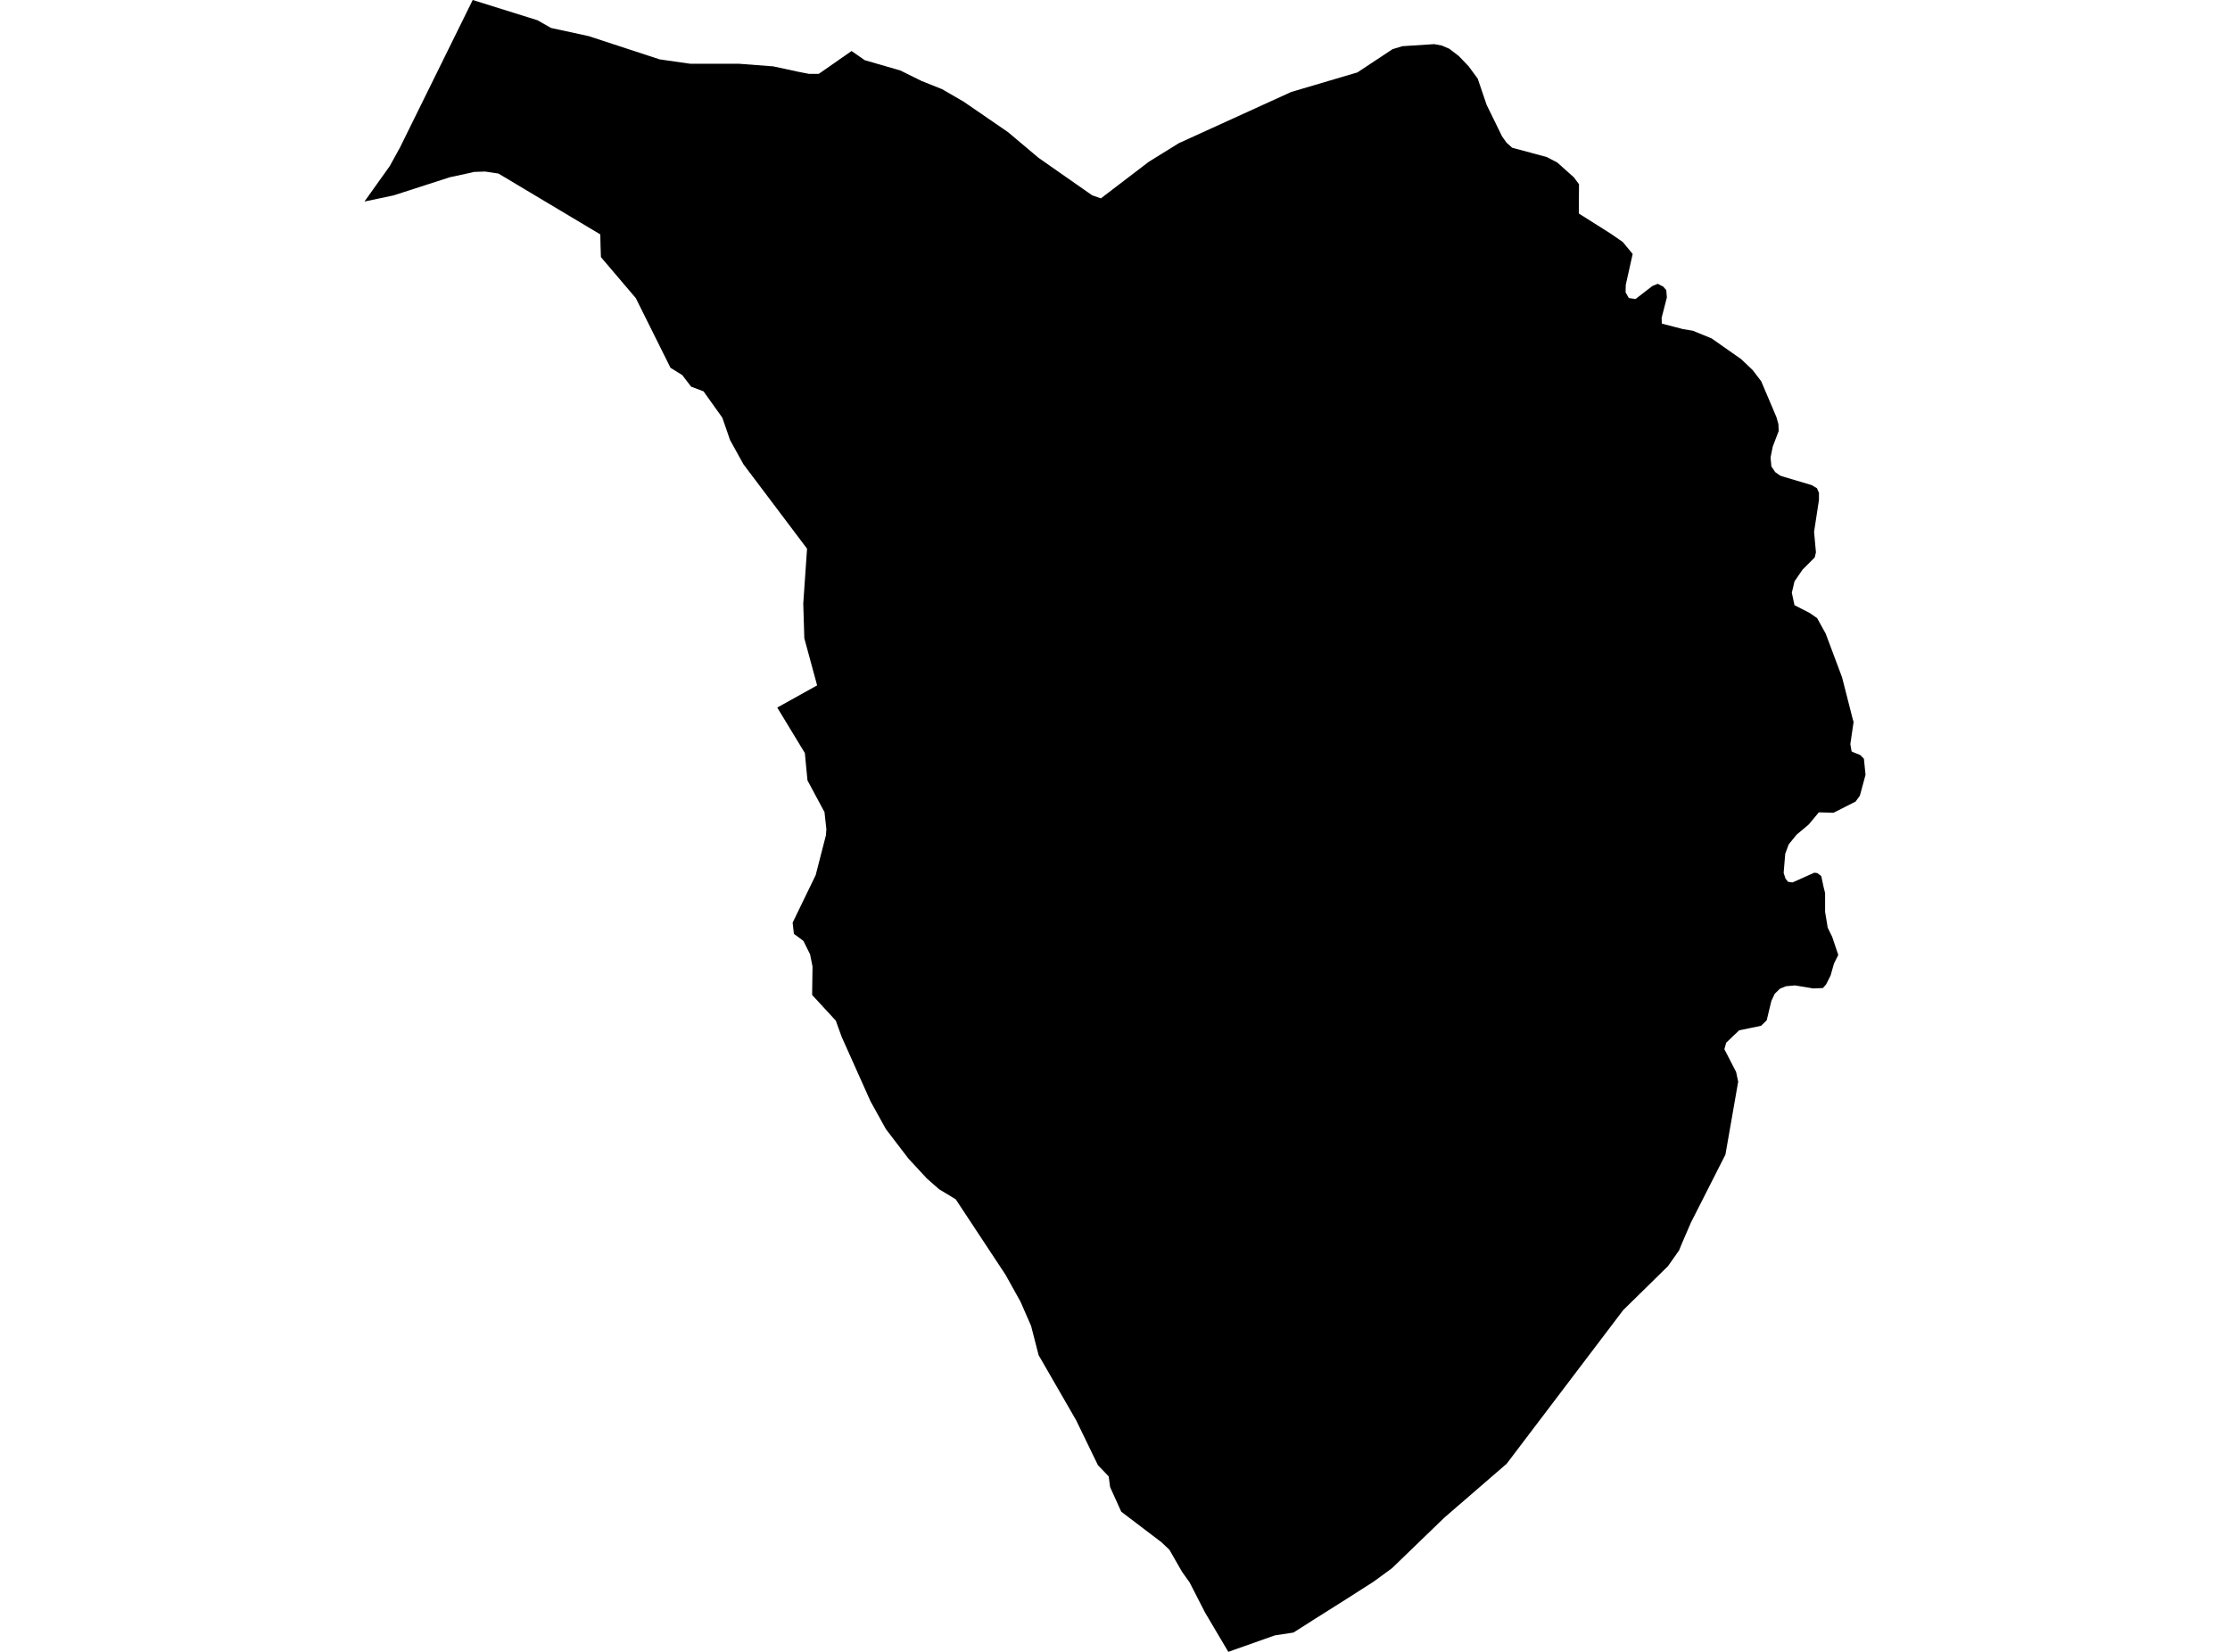 <?xml version='1.0'?>
<svg  baseProfile = 'tiny' width = '540' height = '400' stroke-linecap = 'round' stroke-linejoin = 'round' version='1.1' xmlns='http://www.w3.org/2000/svg'>
<path id='1933401001' title='1933401001'  d='M 206.209 12.357 209.4 14.573 218.02 17.067 223.218 19.632 228.126 21.592 233.371 24.632 244.115 32.012 251.471 38.207 264.466 47.292 266.577 48.035 278.191 39.17 285.443 34.68 312.686 22.265 328.709 17.532 337.191 11.916 339.592 11.185 347.285 10.686 349.107 11.022 350.963 11.811 353.272 13.587 355.627 16.046 357.832 19.04 359.99 25.387 363.726 33.021 364.805 34.541 366.174 35.771 374.563 38.033 377.104 39.356 381.13 42.953 382.36 44.624 382.313 51.701 389.959 56.528 392.953 58.593 395.355 61.494 393.684 68.978 393.637 70.788 394.426 72.168 396.039 72.412 400.112 69.268 401.434 68.722 402.757 69.407 403.488 70.242 403.639 72.017 402.363 76.983 402.421 78.364 407.514 79.687 409.916 80.081 414.476 81.949 421.635 86.973 424.431 89.63 426.484 92.334 430.162 100.989 430.65 102.706 430.708 104.389 429.281 108.125 429.037 109.308 428.747 110.782 428.944 112.94 429.872 114.321 431.044 115.156 431.59 115.353 438.69 117.465 439.967 118.207 440.466 119.333 440.466 121.062 439.282 128.777 439.735 133.755 439.433 134.985 436.497 137.932 434.537 140.786 433.898 143.536 434.537 146.541 438.261 148.455 440.025 149.685 442.09 153.421 446.058 164.003 448.657 174.178 448.854 174.817 448.657 176.151 448.065 180.189 448.367 181.952 448.657 182.103 450.467 182.834 451.349 183.727 451.743 187.614 450.374 192.673 449.342 194.1 448.657 194.448 444.004 196.803 440.431 196.711 437.983 199.658 435.047 202.117 433.133 204.484 432.297 206.747 431.914 211.365 432.355 212.745 432.982 213.534 434.061 213.685 439.352 211.318 439.653 211.365 440.094 211.423 441.022 212.154 441.614 214.904 441.951 216.238 441.951 220.809 442.589 224.65 443.668 226.854 445.141 231.24 444.109 233.305 443.285 236.206 442.206 238.364 441.417 239.257 439.073 239.35 434.664 238.619 432.46 238.817 431.033 239.408 429.756 240.638 428.933 242.402 427.807 247.078 426.438 248.4 421.147 249.491 418.003 252.484 417.562 254.062 420.405 259.574 420.904 261.929 420.706 263.066 417.817 279.588 409.452 296.064 407.247 301.169 406.609 302.747 403.917 306.587 393.046 317.262 364.851 354.437 349.722 367.524 337.098 379.719 332.596 383.014 325.588 387.492 318 392.273 316.631 393.154 313.208 395.324 308.706 396.009 298.96 399.455 297.44 400 291.801 390.463 288.077 383.199 286.22 380.589 283.181 375.286 281.266 373.465 271.508 366.051 268.817 360.099 268.468 357.5 265.869 354.796 260.579 343.89 251.505 328.157 249.684 321.079 247.131 315.231 243.5 308.699 231.433 290.413 227.372 287.954 224.425 285.355 219.97 280.54 214.528 273.416 210.792 266.674 203.819 251.092 202.693 247.994 202.403 247.159 196.66 240.928 196.753 234.036 196.161 231.089 194.548 227.84 192.239 226.123 191.938 223.42 197.518 211.91 200.001 202.268 200.106 200.783 199.653 196.653 195.534 188.983 194.896 182.347 188.213 171.336 197.867 165.964 194.769 154.558 194.513 146.146 195.43 132.861 180.022 112.418 176.785 106.558 174.917 101.152 170.357 94.759 167.363 93.633 165.205 90.825 162.363 89.062 153.962 72.191 145.516 62.26 145.423 59.51 145.365 56.76 120.698 42.025 117.46 41.537 114.815 41.63 113.98 41.827 108.933 42.918 95.311 47.315 88.257 48.801 94.371 40.226 96.866 35.701 114.467 0 130.165 4.908 133.449 6.776 142.522 8.737 159.74 14.376 167.189 15.443 178.85 15.431 187.239 16.07 193.365 17.392 195.871 17.88 198.273 17.88 206.209 12.357 Z' />
</svg>